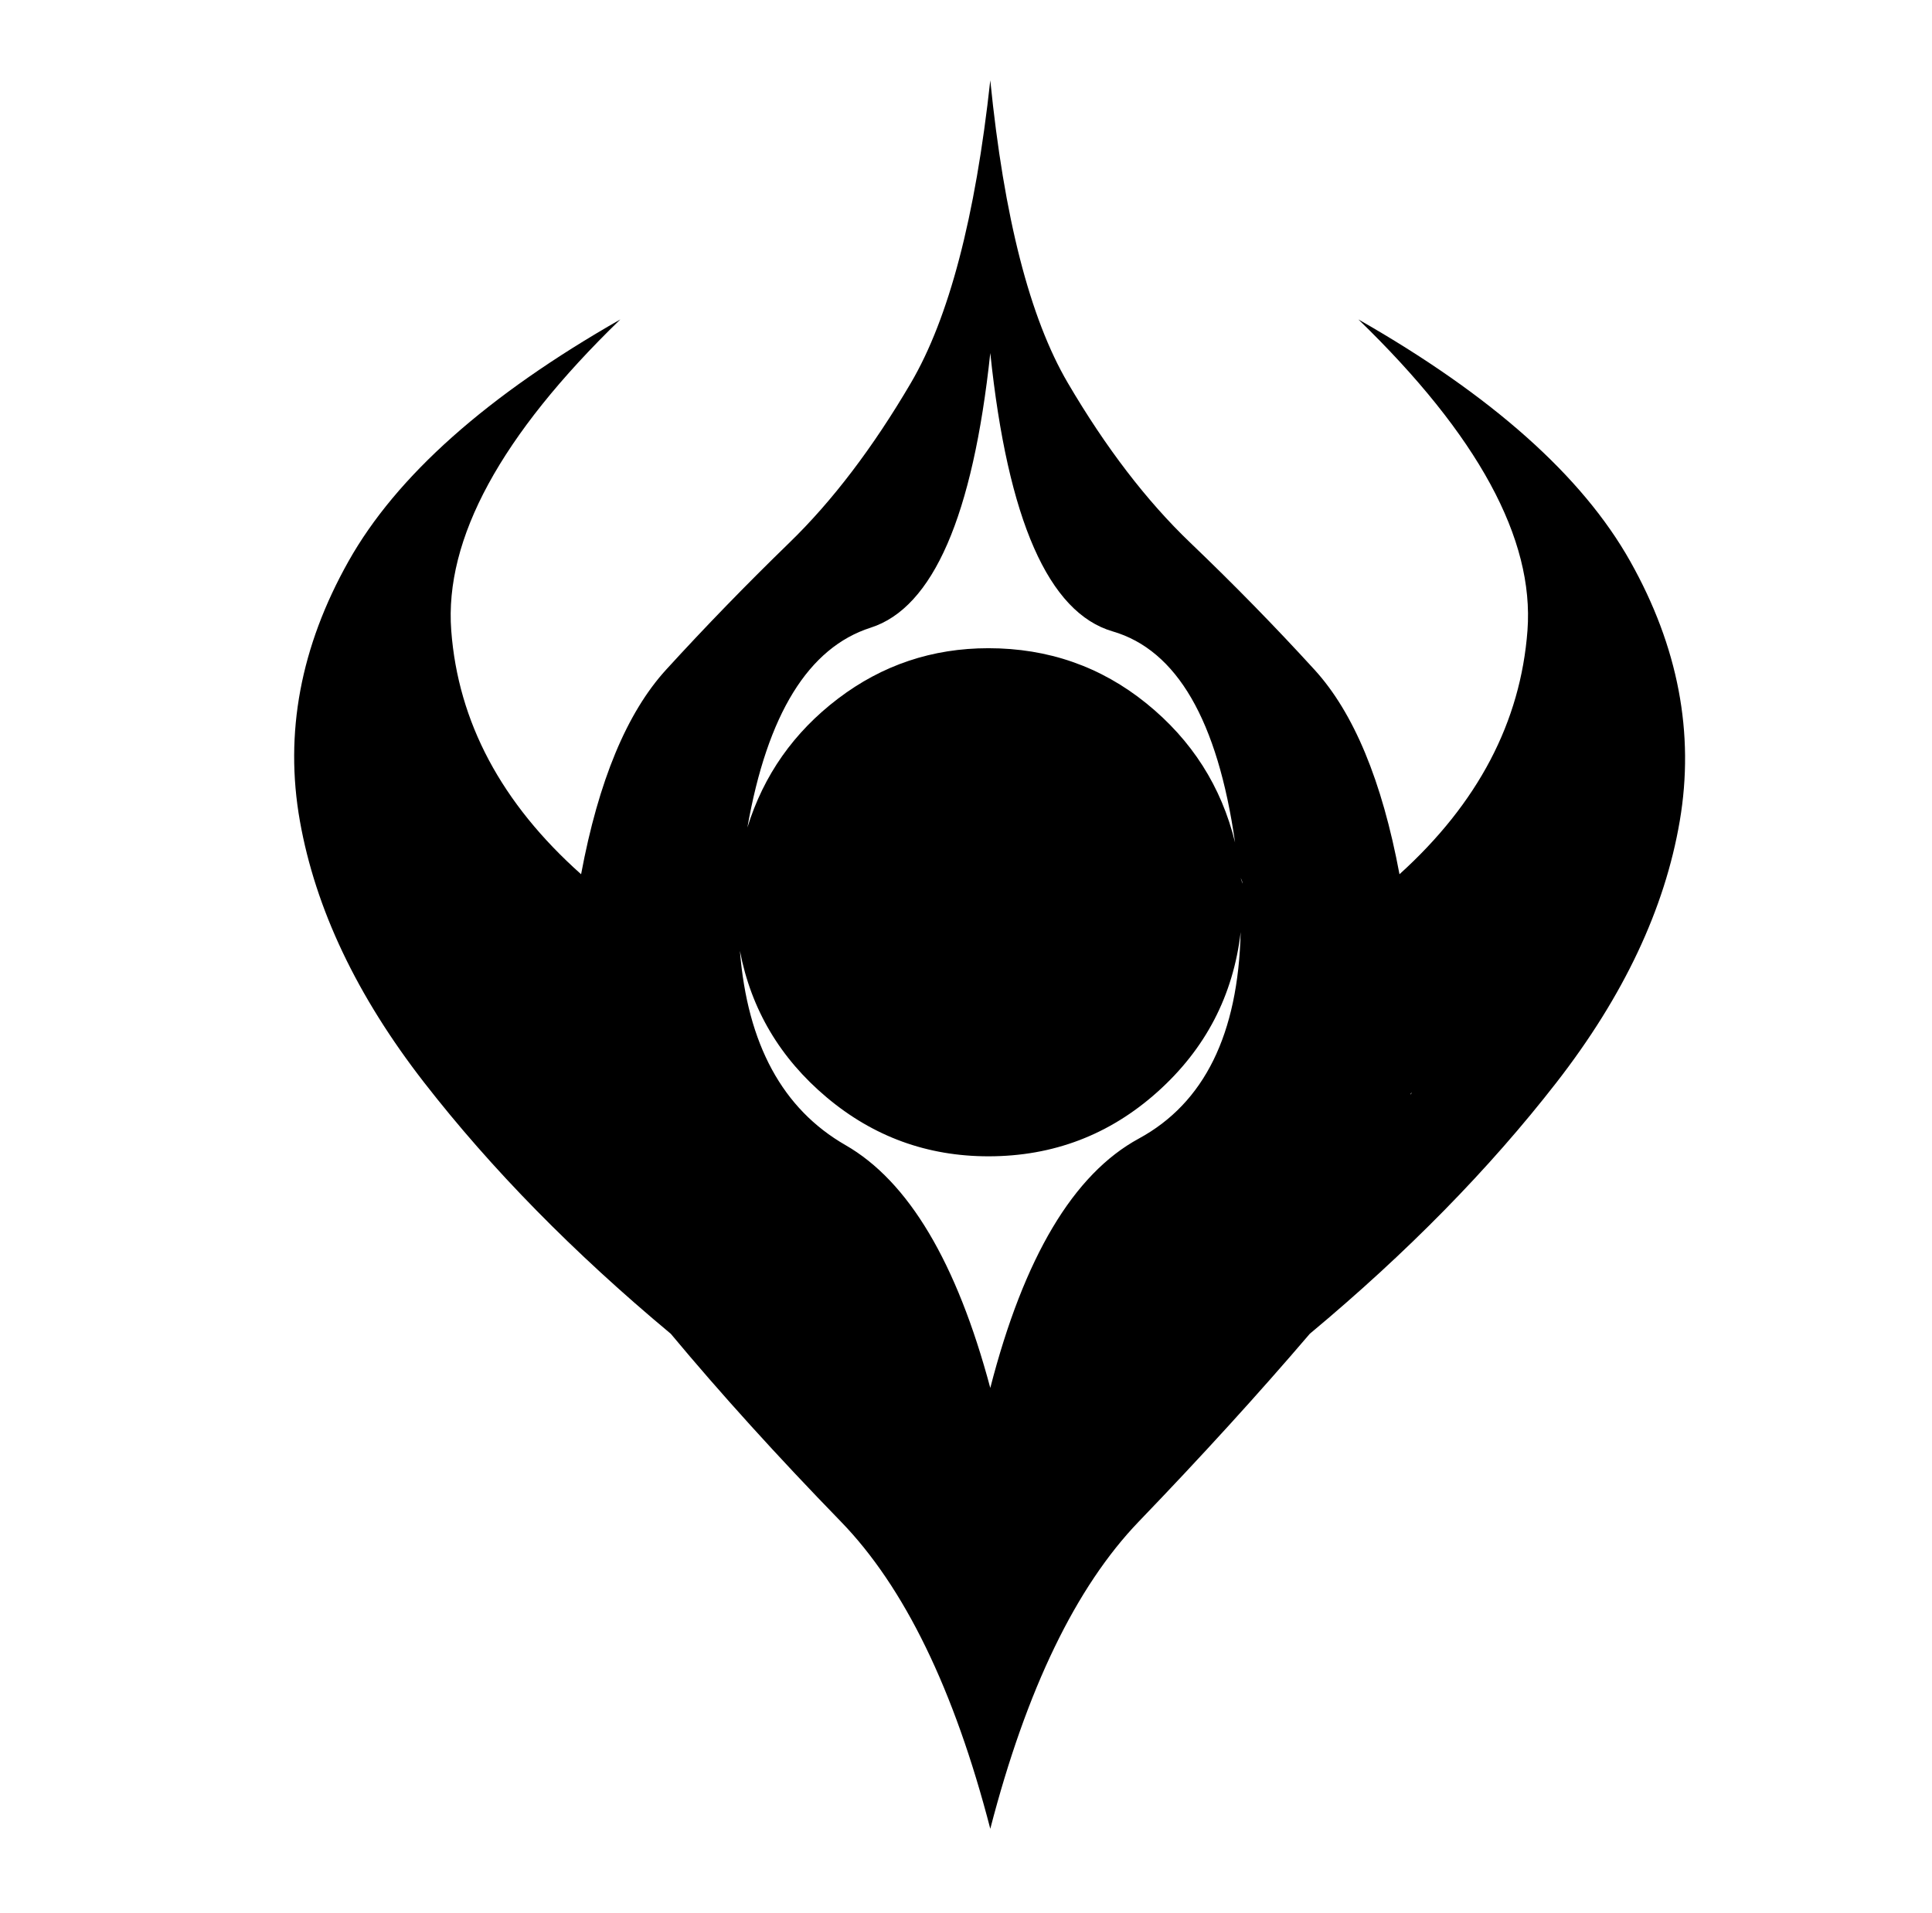 <svg xmlns="http://www.w3.org/2000/svg" viewBox="-10 0 1034 1024"><path d="M717 171q96 93 90.5 166.5T739 468q-14-75-45.5-109.5t-66.5-68-65.5-85.5T520 43q-12 110-42.5 162t-65 85.5-66 68T301 468q-64-57-69.5-130.5T322 171q-107 61-145.5 129.5t-26 139 66.5 140T349 714v0q40 48 91 100.5T520 979q29-112 79.5-164.5T691 714v0q78-65 132-134.5t66-140-26.5-139T717 171zM297 494zm3 128zv-1zm-1-5v-1zm-1-6q0-1-.5-1h-.5.5zm-2-6v-1zm0-6-1-1v-1 1zm-1-7zm-1-6v-1zm-1-7v-1zm0-7zv-1zm0-39v-2zm1-11zv-1zm1-9v-1zm1-10zm-3 46v2zm0 8v1zm0 8v-1zm52 145h1zm-44-83 .5.5.5.5-.5-.5zm2 6zm2 5zv1zm2 5zv1zm1 5 .5.5.5.5-.5-.5zm3 5v1zm2 5zm2 5zm2 5zm3 4zm2 5zm3 4zm3 4zv1zm2 4 .5.5.5.5-.5-.5zm3 4v1h1-1zm6 9zh1zm181-513q14 134 65.5 149T651 451v0q-11-45-47.5-74.5T519 347q-45 0-80.5 27T390 443v0q16-91 66-107t64-147zM384 477q0 1-.5 3t-.5 3q0 2 .5 3.5t.5 3.5q0-2-.5-3.5t-.5-3.5q0-1 .5-3t.5-3zm5-33q0 1-.5 2t-.5 2q0-1 .5-2t.5-2zm-2 7v3zm-1 6q0 1-.5 2.5t-.5 2.5q0-1 .5-2.5t.5-2.5zm-1 6q0 2-.5 3t-.5 3q0-2 .5-3t.5-3zm-1 8v4zm2 38zq9 47 46.5 78.5T519 619q52 0 90.5-34.5T654 499q-2 82-54.5 110.5T520 743q-27-101-77.5-130T386 509zm-2-14v1zm269-37v2zm1 6v4zm1 25v-12zm-1 6q1-1 1-2v-2 2zm0-25q1 2 1 3v3-3zm89 24zm3 39v-2zm-1-11zm0-9v-1zm-1-10zm2 68v1zm0 7v1zm0 7h-.5l-.5 1q0-1 .5-1zm-2 13zm-1 6zm-1 6zm-1 6zm-2 6zm-24 59h-1v0zm23-54v1zm-3 11zh-1zm-4 10zv1zm-2 5zv1zm-2 5zm-3 5zm-4 9zm27-114v-1zm0 7v-1zm0-16v1z"/></svg>
